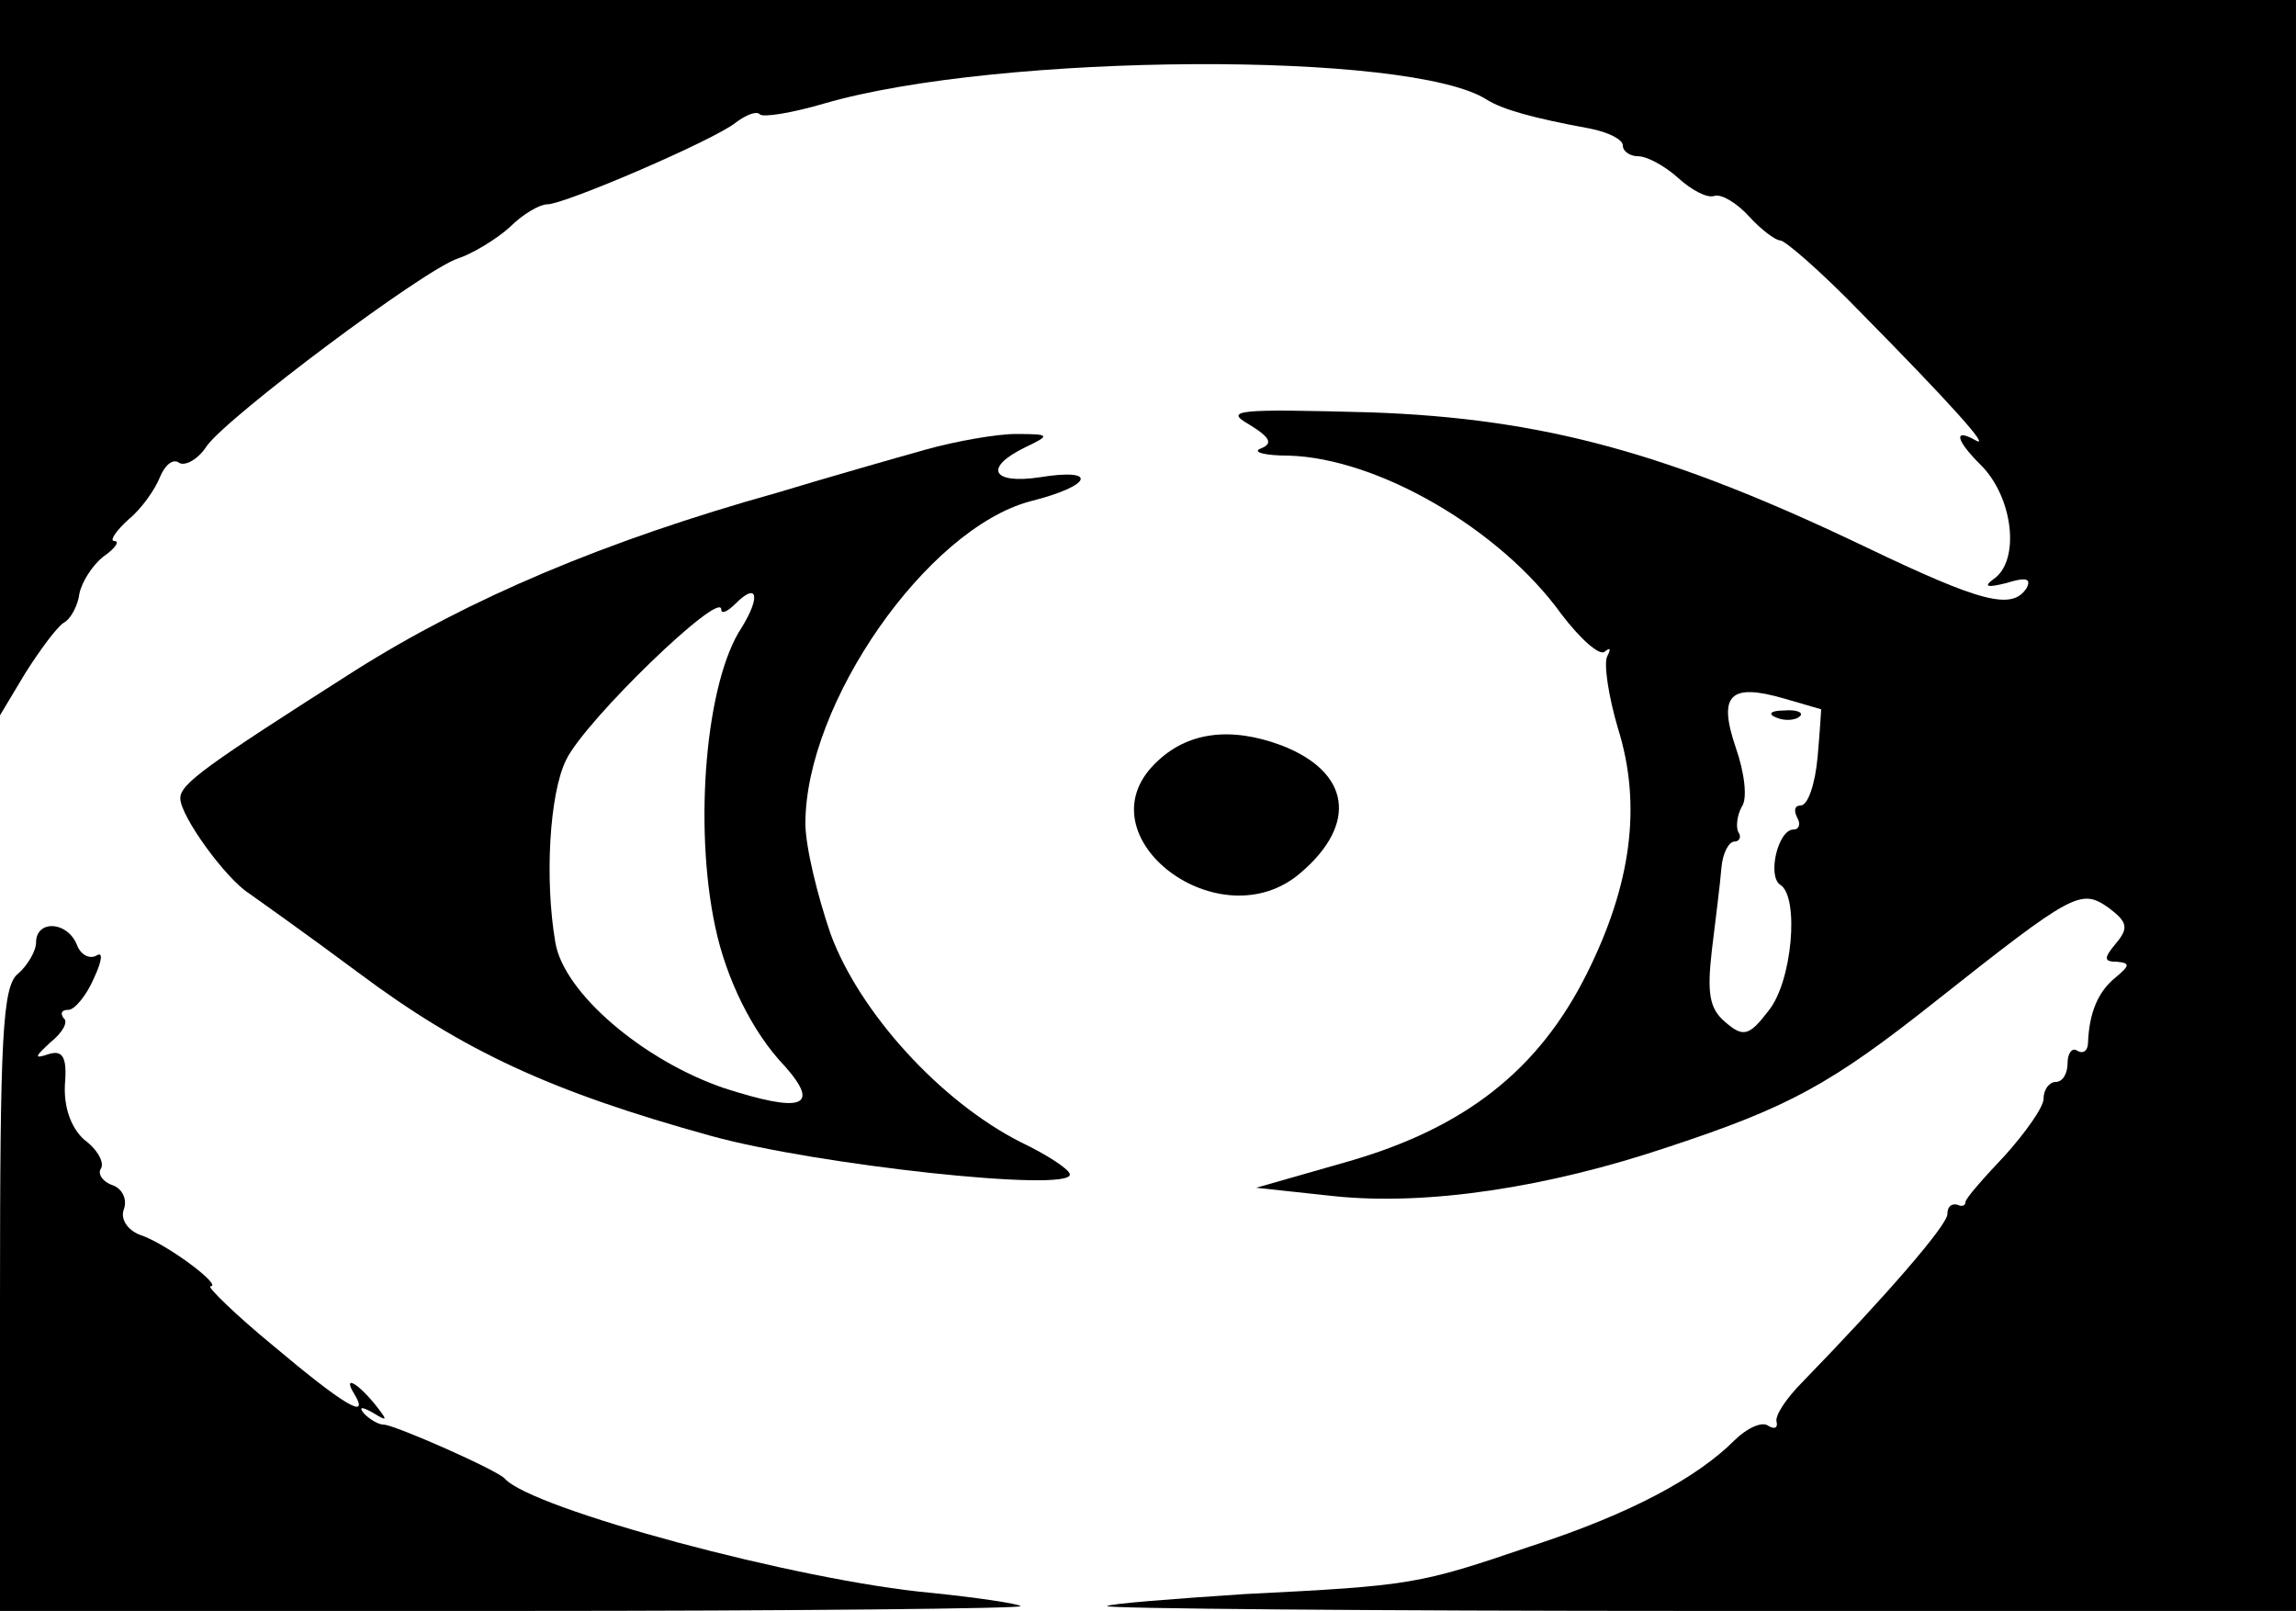 <?xml version="1.0" standalone="no"?>
<!DOCTYPE svg PUBLIC "-//W3C//DTD SVG 20010904//EN"
 "http://www.w3.org/TR/2001/REC-SVG-20010904/DTD/svg10.dtd">
<svg version="1.0" xmlns="http://www.w3.org/2000/svg"
 width="191pt" height="134pt" viewBox="0 0 191 134"
 preserveAspectRatio="xMidYMid meet">

<g transform="translate(0,134) scale(0.1,-0.1)"
fill="#000000" stroke="none">
<path d="M0 1043 l0 -298 21 35 c12 19 26 38 32 42 6 3 12 15 13 24 2 10 11
24 20 31 10 7 14 13 9 13 -4 0 1 8 12 18 11 9 22 25 26 35 4 10 11 16 16 12 5
-3 16 3 23 14 18 25 181 147 209 156 12 4 32 16 43 26 11 11 25 19 31 19 15 0
140 54 157 68 8 6 17 10 20 7 2 -3 27 1 54 9 145 42 488 44 551 3 13 -8 37
-15 86 -24 15 -3 27 -9 27 -14 0 -5 6 -9 13 -9 7 0 22 -8 33 -18 11 -10 24
-17 30 -15 6 2 19 -6 29 -17 10 -11 22 -20 26 -20 4 0 34 -26 66 -59 75 -76
111 -116 96 -107 -18 10 -16 0 4 -20 28 -27 34 -81 11 -96 -8 -6 -5 -7 11 -3
16 5 21 4 17 -4 -12 -19 -38 -12 -134 34 -163 78 -268 107 -412 112 -111 3
-122 2 -101 -10 18 -11 20 -16 10 -20 -8 -3 3 -6 23 -6 74 -2 176 -61 227
-132 16 -21 32 -35 36 -31 5 4 5 2 2 -4 -3 -6 1 -33 9 -60 20 -64 11 -130 -26
-204 -40 -80 -101 -128 -198 -156 l-77 -22 65 -7 c77 -8 177 7 278 41 100 33
135 52 222 121 115 91 121 94 144 78 16 -12 17 -17 6 -30 -10 -12 -10 -15 1
-15 11 -1 11 -3 -1 -13 -15 -12 -22 -30 -23 -54 0 -7 -4 -10 -9 -7 -4 3 -8 -2
-8 -10 0 -9 -4 -16 -10 -16 -5 0 -10 -6 -10 -14 0 -7 -15 -28 -32 -47 -18 -19
-33 -36 -33 -39 0 -3 -3 -4 -7 -2 -5 1 -8 -2 -8 -8 0 -9 -51 -68 -120 -139
-14 -14 -24 -29 -22 -34 1 -5 -2 -6 -7 -3 -5 4 -18 -2 -28 -12 -31 -31 -86
-61 -169 -88 -94 -32 -99 -33 -239 -40 -60 -4 -112 -8 -114 -10 -2 -2 219 -4
492 -4 l497 0 0 670 0 670 -955 0 -955 0 0 -297z m1515 -293 c0 0 -1 -18 -3
-40 -2 -22 -8 -40 -14 -40 -5 0 -6 -4 -3 -10 3 -5 2 -10 -3 -10 -13 0 -22 -39
-11 -46 16 -10 10 -81 -10 -105 -16 -21 -21 -22 -36 -9 -13 11 -15 24 -11 59
3 25 7 56 8 69 1 12 6 22 11 22 4 0 6 4 3 8 -2 4 -1 14 3 21 5 7 2 29 -5 49
-15 44 -5 54 40 41 17 -5 31 -9 31 -9z"/>
<path d="M1478 743 c7 -3 16 -2 19 1 4 3 -2 6 -13 5 -11 0 -14 -3 -6 -6z"/>
<path d="M770 966 c-25 -7 -81 -23 -124 -36 -143 -40 -256 -88 -351 -148 -124
-79 -145 -94 -145 -106 0 -15 38 -67 57 -79 7 -5 48 -34 91 -66 87 -65 160
-99 294 -136 87 -24 298 -47 298 -32 0 4 -18 16 -41 27 -67 34 -134 108 -158
173 -11 32 -21 73 -21 92 0 100 101 245 187 268 52 13 57 28 8 20 -40 -6 -47
8 -12 25 21 10 21 11 -8 11 -16 0 -50 -6 -75 -13z m-153 -148 c-30 -45 -40
-165 -22 -249 9 -43 31 -88 58 -116 30 -34 14 -39 -51 -18 -67 23 -133 79
-140 121 -9 52 -5 124 9 152 16 33 129 142 129 125 0 -4 5 -2 12 5 18 18 21 6
5 -20z"/>
<path d="M961 705 c-62 -61 54 -149 121 -91 48 41 41 84 -16 106 -43 16 -79
11 -105 -15z"/>
<path d="M30 556 c0 -7 -7 -19 -15 -26 -13 -10 -15 -53 -15 -271 l0 -259 427
0 c234 0 424 2 422 4 -2 2 -35 7 -74 11 -111 10 -333 70 -355 95 -6 7 -92 45
-101 45 -4 0 -11 4 -16 9 -5 6 -2 6 7 1 13 -8 13 -7 1 8 -15 18 -26 23 -16 7
13 -22 -10 -8 -67 40 -33 27 -56 50 -53 50 11 0 -37 36 -59 43 -10 4 -16 13
-13 21 3 8 -1 17 -9 20 -9 3 -13 10 -10 14 3 5 -3 16 -14 24 -11 10 -17 27
-16 46 2 23 -2 29 -14 25 -12 -4 -11 -2 2 10 10 8 15 17 11 20 -3 4 -2 7 4 7
5 0 15 12 21 26 7 15 8 23 2 19 -6 -3 -13 1 -16 9 -8 20 -34 21 -34 2z"/>
</g>
</svg>
